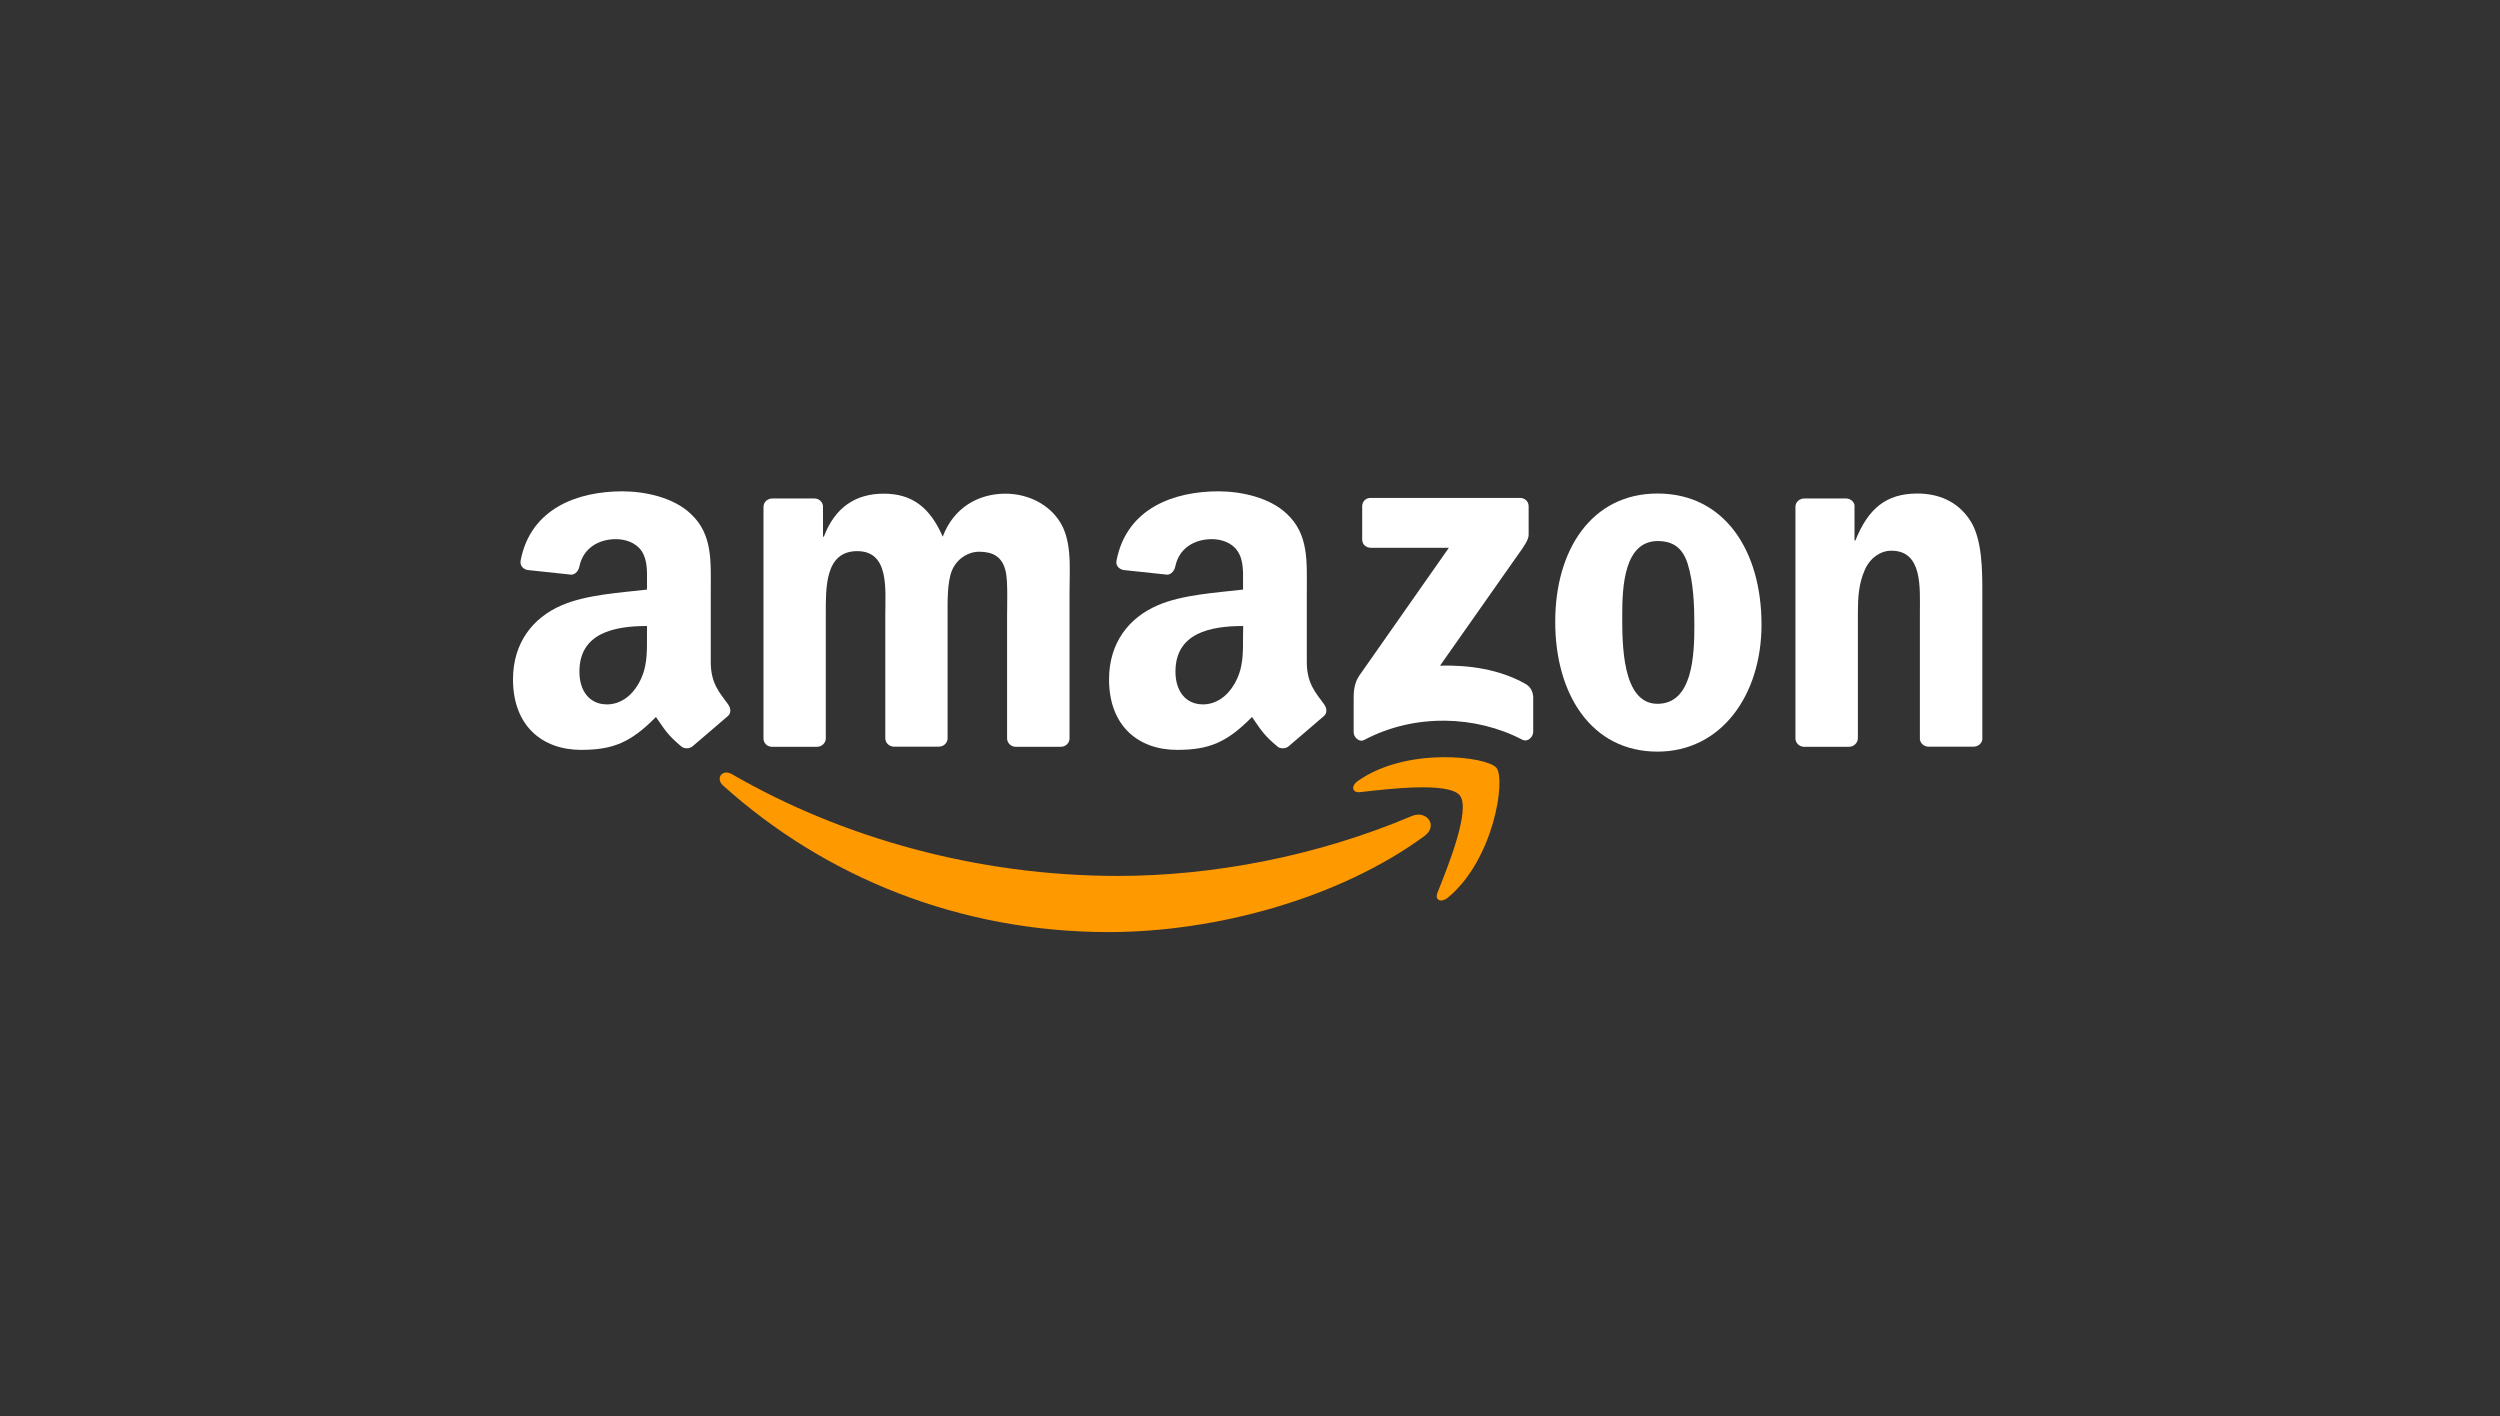 <svg width="346" height="196" viewBox="0 0 346 196" fill="none" xmlns="http://www.w3.org/2000/svg">
<rect x="0" y="0" width="346" height="196" fill="#333333" stroke="none"/>
<g clip-path="url(#clip0_1_349)">
<path fill-rule="evenodd" clip-rule="evenodd" d="M197.148 115.703C185.334 124.365 168.214 129 153.452 129C132.773 129 114.168 121.39 100.077 108.721C98.979 107.729 99.955 106.373 101.297 107.142C116.486 115.946 135.294 121.228 154.692 121.228C167.787 121.228 182.183 118.537 195.42 112.93C197.433 112.101 199.1 114.246 197.148 115.703Z" fill="#FF9900"/>
<path fill-rule="evenodd" clip-rule="evenodd" d="M202.048 110.097C200.544 108.174 192.065 109.186 188.262 109.631C187.103 109.773 186.92 108.761 187.978 108.053C194.728 103.317 205.81 104.693 207.111 106.272C208.413 107.871 206.766 118.921 200.422 124.203C199.446 125.013 198.51 124.588 198.958 123.515C200.381 119.973 203.573 112.04 202.048 110.097Z" fill="#FF9900"/>
<path fill-rule="evenodd" clip-rule="evenodd" d="M188.527 74.659V70.064C188.527 69.376 189.055 68.911 189.686 68.911H210.365C211.036 68.911 211.564 69.397 211.564 70.064V74.011C211.564 74.679 210.995 75.529 209.999 76.905L199.303 92.125C203.289 92.024 207.498 92.611 211.097 94.634C211.91 95.1 212.134 95.768 212.195 96.415V101.313C212.195 101.981 211.442 102.77 210.67 102.366C204.305 99.046 195.847 98.682 188.811 102.406C188.1 102.791 187.347 102.022 187.347 101.354V96.699C187.347 95.95 187.347 94.675 188.1 93.541L200.523 75.812H189.726C189.055 75.812 188.527 75.347 188.527 74.659Z" fill="white"/>
<path fill-rule="evenodd" clip-rule="evenodd" d="M113.07 103.357H106.787C106.177 103.317 105.709 102.872 105.668 102.285V70.145C105.668 69.498 106.217 68.992 106.888 68.992H112.765C113.375 69.012 113.863 69.477 113.903 70.064V74.274H114.025C115.55 70.206 118.438 68.324 122.301 68.324C126.246 68.324 128.706 70.226 130.475 74.274C132 70.206 135.457 68.324 139.157 68.324C141.801 68.324 144.688 69.417 146.437 71.845C148.429 74.557 148.023 78.484 148.023 81.924V102.204C148.023 102.851 147.474 103.357 146.803 103.357H140.52C139.889 103.317 139.381 102.811 139.381 102.204V85.163C139.381 83.807 139.503 80.427 139.198 79.131C138.73 76.966 137.327 76.359 135.497 76.359C133.972 76.359 132.386 77.371 131.736 78.99C131.085 80.609 131.146 83.321 131.146 85.142V102.183C131.146 102.831 130.597 103.337 129.926 103.337H123.663C123.033 103.297 122.525 102.791 122.525 102.183V85.142C122.525 81.56 123.114 76.278 118.641 76.278C114.127 76.278 114.29 81.418 114.29 85.142V102.183C114.29 102.831 113.741 103.357 113.07 103.357Z" fill="white"/>
<path fill-rule="evenodd" clip-rule="evenodd" d="M229.397 68.304C238.73 68.304 243.793 76.278 243.793 86.438C243.793 96.233 238.201 104.025 229.397 104.025C220.226 104.025 215.245 96.051 215.245 86.094C215.224 76.096 220.287 68.304 229.397 68.304ZM229.437 74.881C224.801 74.881 224.517 81.155 224.517 85.082C224.517 89.008 224.456 97.407 229.397 97.407C234.277 97.407 234.5 90.647 234.5 86.519C234.5 83.807 234.378 80.568 233.565 77.998C232.853 75.751 231.45 74.881 229.437 74.881Z" fill="white"/>
<path fill-rule="evenodd" clip-rule="evenodd" d="M255.891 103.357H249.628C248.998 103.317 248.49 102.811 248.49 102.204V70.044C248.551 69.457 249.059 68.992 249.71 68.992H255.545C256.094 69.012 256.542 69.397 256.664 69.882V74.8H256.786C258.555 70.408 261.015 68.304 265.366 68.304C268.193 68.304 270.938 69.316 272.707 72.088C274.354 74.659 274.354 78.99 274.354 82.086V102.325C274.293 102.892 273.764 103.337 273.134 103.337H266.83C266.261 103.297 265.773 102.872 265.712 102.325V84.879C265.712 81.358 266.119 76.217 261.767 76.217C260.242 76.217 258.819 77.229 258.128 78.787C257.233 80.751 257.131 82.714 257.131 84.879V102.183C257.111 102.831 256.562 103.357 255.891 103.357Z" fill="white"/>
<path fill-rule="evenodd" clip-rule="evenodd" d="M172.036 87.996C172.036 90.445 172.097 92.469 170.857 94.634C169.861 96.395 168.254 97.488 166.506 97.488C164.086 97.488 162.683 95.646 162.683 92.954C162.683 87.612 167.482 86.64 172.057 86.64L172.036 87.996ZM178.38 103.256C177.974 103.62 177.364 103.661 176.896 103.398C174.802 101.678 174.436 100.868 173.277 99.229C169.82 102.73 167.38 103.782 162.907 103.782C157.6 103.782 153.492 100.524 153.492 94.027C153.492 88.947 156.258 85.486 160.202 83.786C163.618 82.289 168.397 82.025 172.036 81.6V80.791C172.036 79.293 172.158 77.532 171.264 76.257C170.511 75.104 169.027 74.618 167.726 74.618C165.326 74.618 163.191 75.853 162.663 78.382C162.561 78.949 162.134 79.496 161.565 79.536L155.465 78.888C154.956 78.767 154.367 78.362 154.529 77.573C155.953 70.226 162.642 68 168.62 68C171.691 68 175.676 68.81 178.096 71.117C181.166 73.971 180.861 77.755 180.861 81.884V91.639C180.861 94.574 182.081 95.869 183.24 97.448C183.647 98.014 183.728 98.682 183.22 99.107C181.939 100.2 179.661 102.183 178.38 103.256Z" fill="white"/>
<path fill-rule="evenodd" clip-rule="evenodd" d="M89.544 87.996C89.544 90.445 89.605 92.469 88.365 94.634C87.368 96.395 85.782 97.488 84.013 97.488C81.594 97.488 80.191 95.646 80.191 92.954C80.191 87.612 84.989 86.64 89.544 86.64V87.996ZM95.888 103.256C95.481 103.62 94.871 103.661 94.404 103.398C92.309 101.678 91.943 100.868 90.784 99.229C87.328 102.73 84.888 103.782 80.414 103.782C75.128 103.782 71 100.524 71 94.027C71 88.947 73.765 85.486 77.71 83.786C81.126 82.289 85.904 82.025 89.544 81.6V80.791C89.544 79.293 89.666 77.532 88.792 76.257C88.019 75.104 86.555 74.618 85.254 74.618C82.854 74.618 80.719 75.853 80.191 78.382C80.089 78.949 79.662 79.496 79.093 79.536L72.993 78.888C72.484 78.767 71.915 78.362 72.057 77.573C73.46 70.226 80.15 68 86.128 68C89.198 68 93.184 68.81 95.603 71.117C98.674 73.971 98.369 77.755 98.369 81.884V91.639C98.369 94.574 99.589 95.869 100.748 97.448C101.154 98.014 101.236 98.682 100.727 99.107C99.446 100.2 97.169 102.183 95.888 103.256Z" fill="white"/>
</g>
<defs>
<clipPath id="clip0_1_349">
<rect width="203.333" height="61" fill="white" transform="translate(71 68)"/>
</clipPath>
</defs>
</svg>
